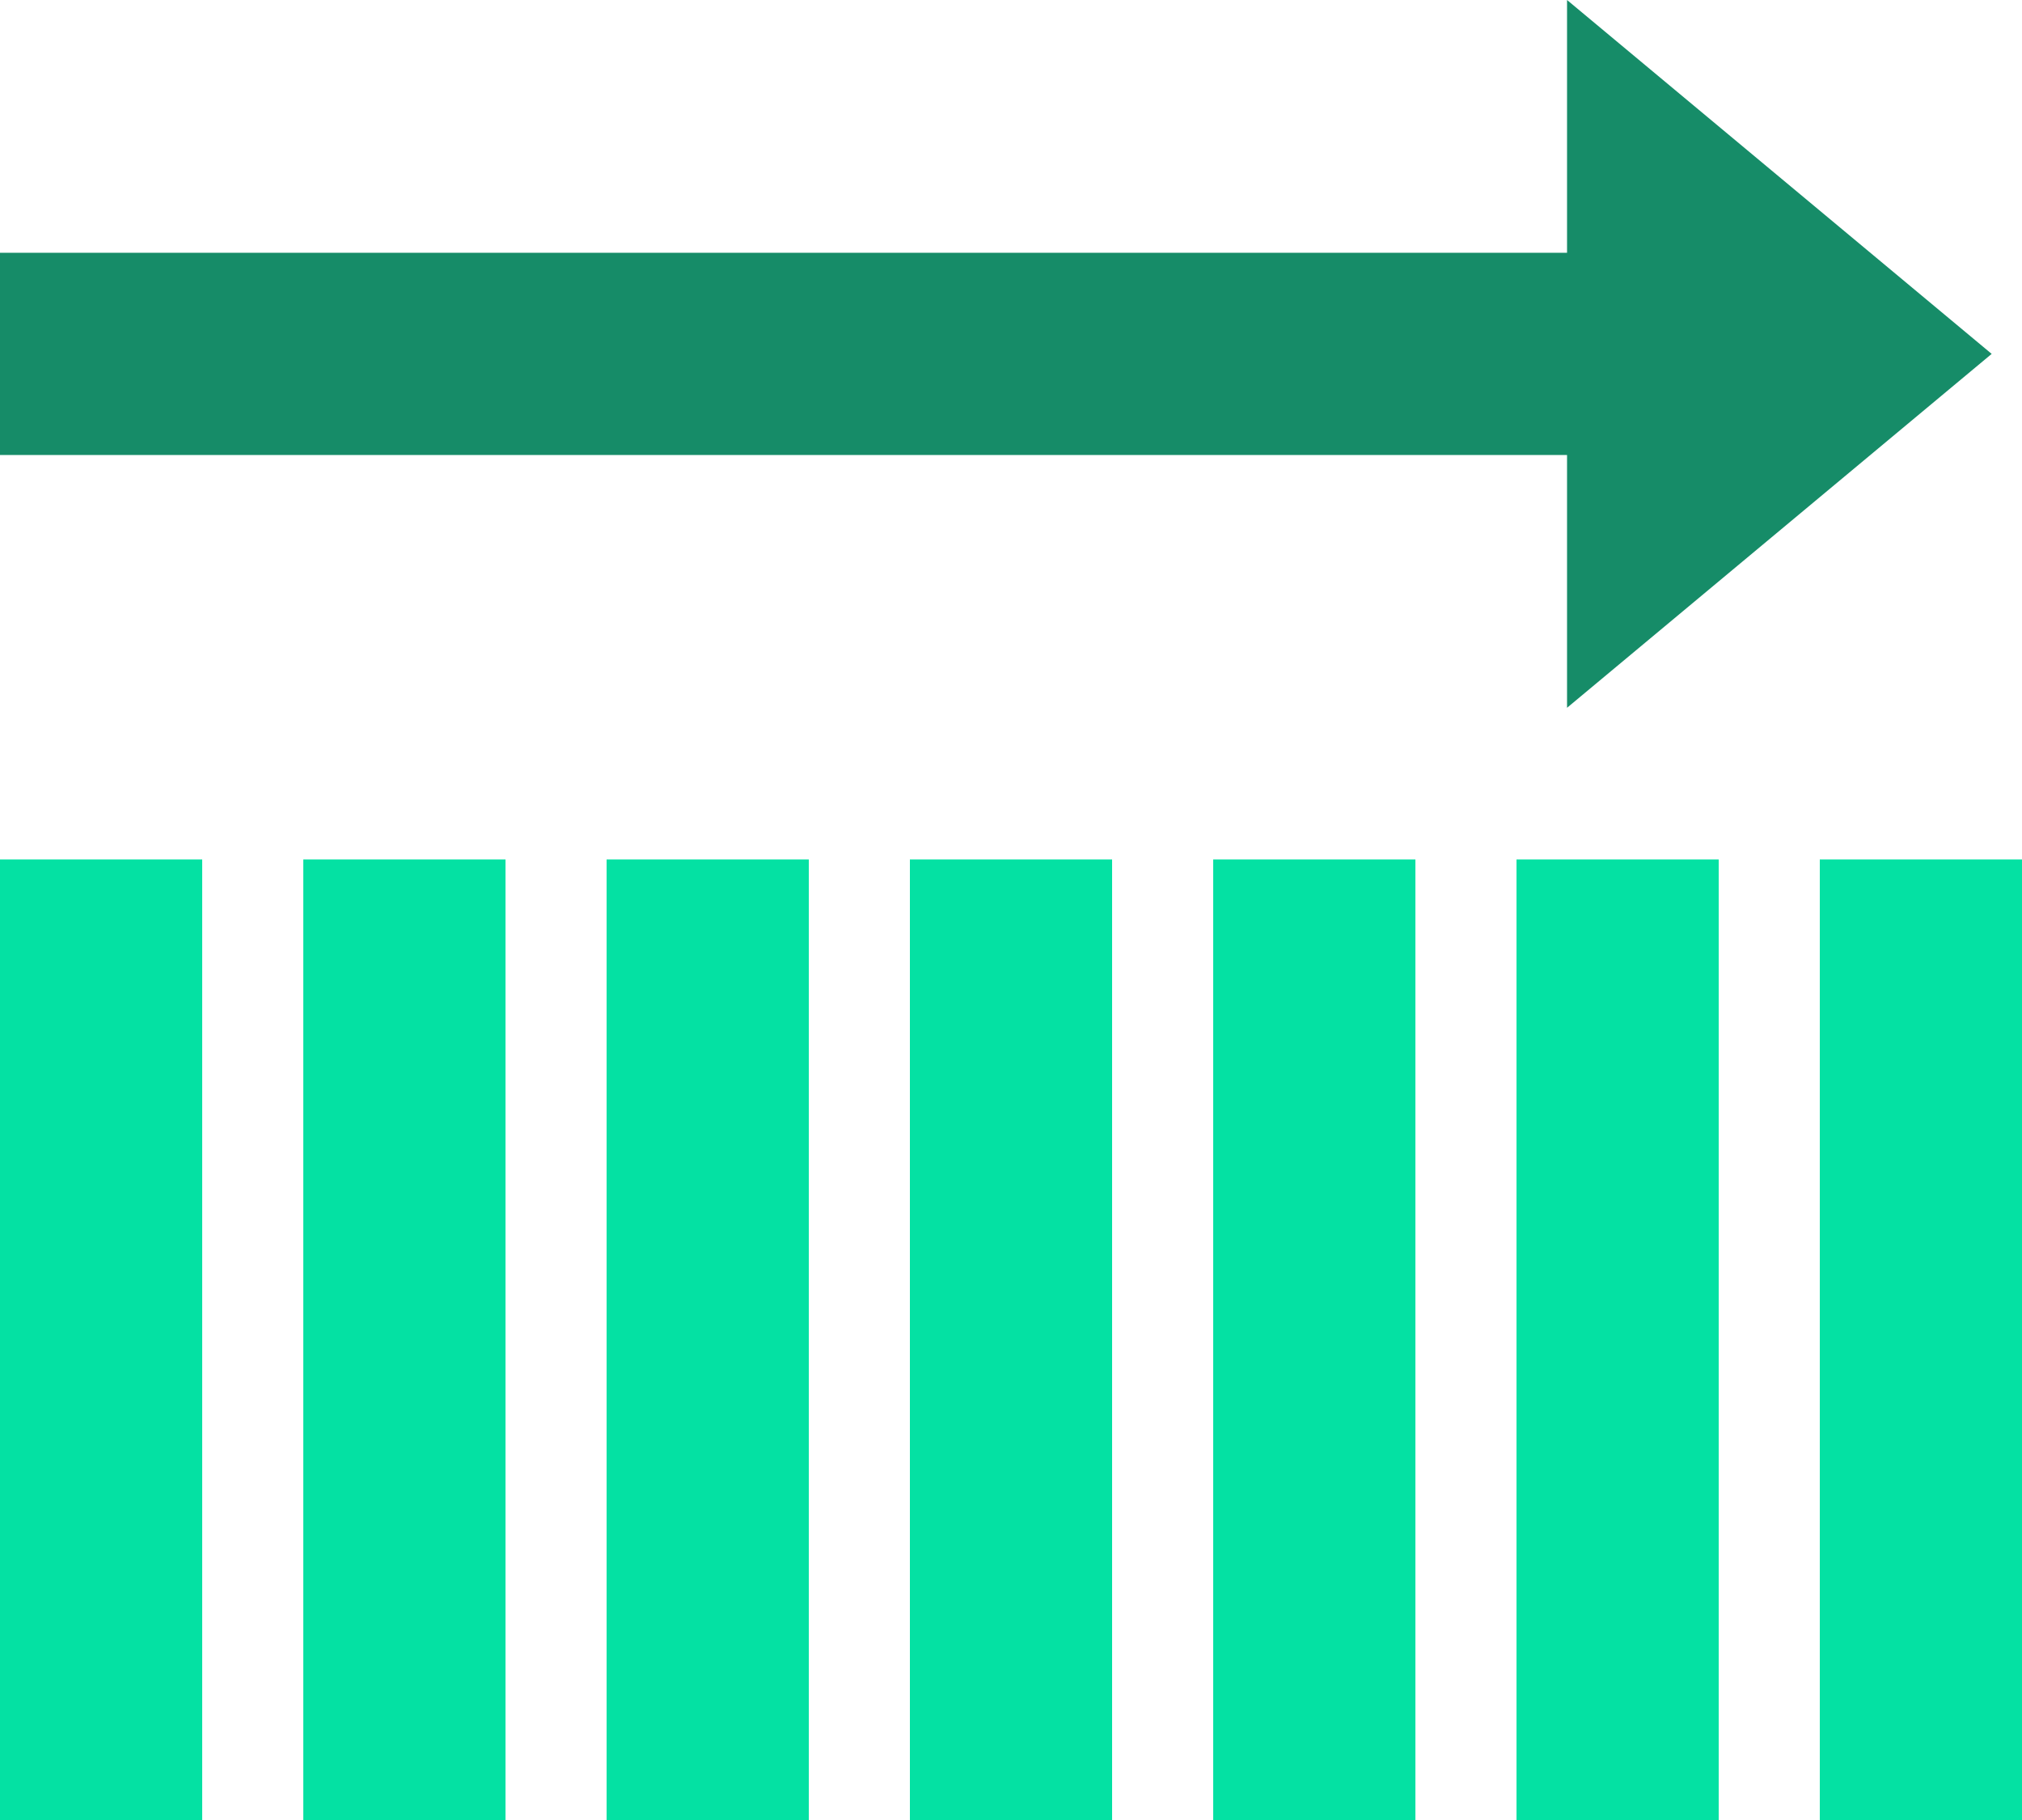 <?xml version="1.0" encoding="UTF-8"?>
<svg width="40px" height="36px" viewBox="0 0 40 36" version="1.1" xmlns="http://www.w3.org/2000/svg" xmlns:xlink="http://www.w3.org/1999/xlink">
    <!-- Generator: Sketch 64 (93537) - https://sketch.com -->
    <title>neutral_trading</title>
    <desc>Created with Sketch.</desc>
    <g id="Page-1" stroke="none" stroke-width="1" fill="none" fill-rule="evenodd">
        <g id="neutral_trading" fill-rule="nonzero">
            <g id="Group" fill="#168C68">
                <polygon id="Path" points="39.4 7 31 14 31 0"></polygon>
                <rect id="Rectangle" x="0" y="5" width="34" height="4"></rect>
            </g>
            <g id="Group" transform="translate(0, 17)" fill="#04E1A3">
                <rect id="Rectangle" x="36" y="0" width="4" height="19"></rect>
                <rect id="Rectangle" x="30" y="0" width="4" height="19"></rect>
                <rect id="Rectangle" x="24" y="0" width="4" height="19"></rect>
                <rect id="Rectangle" x="18" y="0" width="4" height="19"></rect>
                <rect id="Rectangle" x="12" y="0" width="4" height="19"></rect>
                <rect id="Rectangle" x="6" y="0" width="4" height="19"></rect>
                <rect id="Rectangle" x="0" y="0" width="4" height="19"></rect>
            </g>
        </g>
    </g>
</svg>